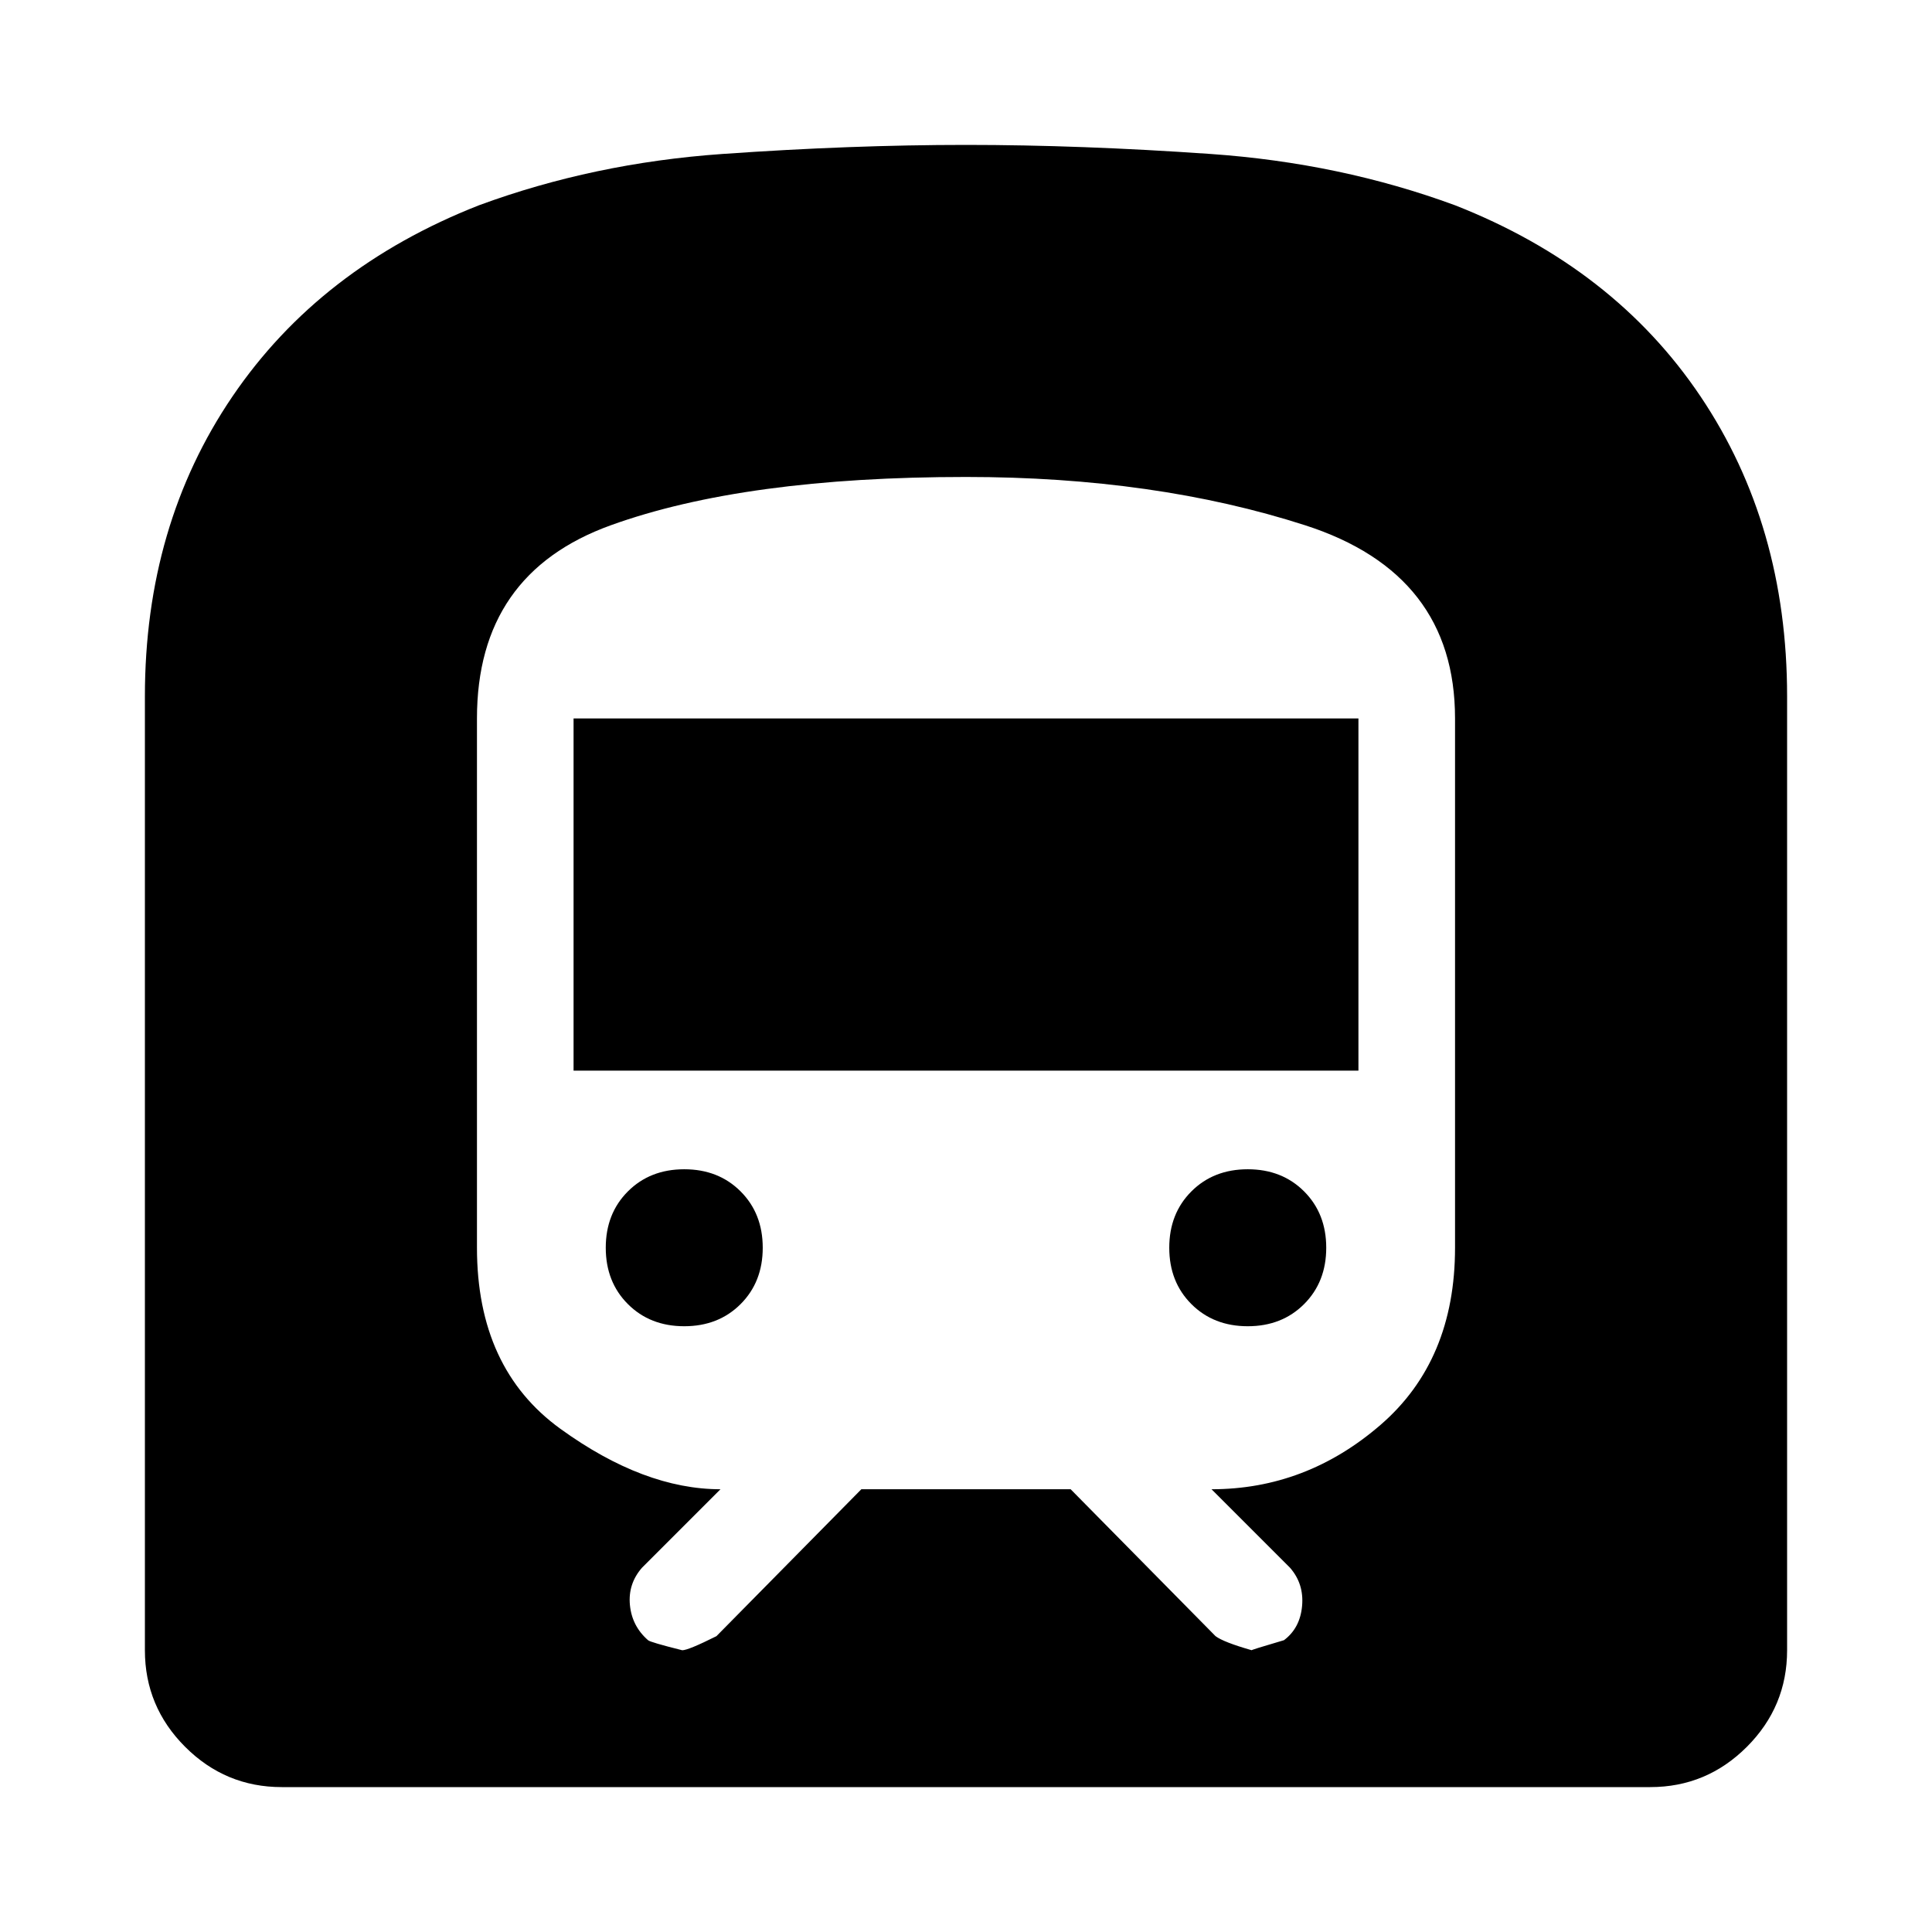 <svg xmlns="http://www.w3.org/2000/svg" height="48" width="48"><path d="M7 44.4q-1.4 0-2.4-1t-1-2.4V17.3q0-4.25 2.175-7.45T11.9 5.1q2.85-1.05 6.05-1.275Q21.15 3.6 24 3.6q2.85 0 6.075.225T36.15 5.1q3.95 1.55 6.1 4.75 2.15 3.2 2.15 7.45V41q0 1.4-1 2.4t-2.4 1Zm7.25-17.8h19.5v-8.75h-19.5ZM31 32.95q.85 0 1.4-.55.55-.55.55-1.4 0-.85-.55-1.4-.55-.55-1.4-.55-.85 0-1.4.55-.55.55-.55 1.4 0 .85.55 1.4.55.55 1.4.55Zm-14 0q.85 0 1.4-.55.55-.55.55-1.4 0-.85-.55-1.4-.55-.55-1.4-.55-.85 0-1.4.55-.55.55-.55 1.4 0 .85.55 1.4.55.55 1.4.55ZM16.95 41q.15 0 .85-.35L21.4 37h5.2l3.6 3.65q.2.15.9.35-.05 0 .8-.25.4-.3.45-.85.05-.55-.3-.95L30.1 37q2.35 0 4.2-1.6t1.85-4.4V17.85q0-3.6-3.725-4.8-3.725-1.2-8.425-1.2-5.5 0-8.825 1.2-3.325 1.2-3.325 4.8V31q0 3 2.075 4.5T17.9 37l-1.95 1.95q-.35.4-.3.925.05.525.45.875.05.05.85.25Z"/></svg>
